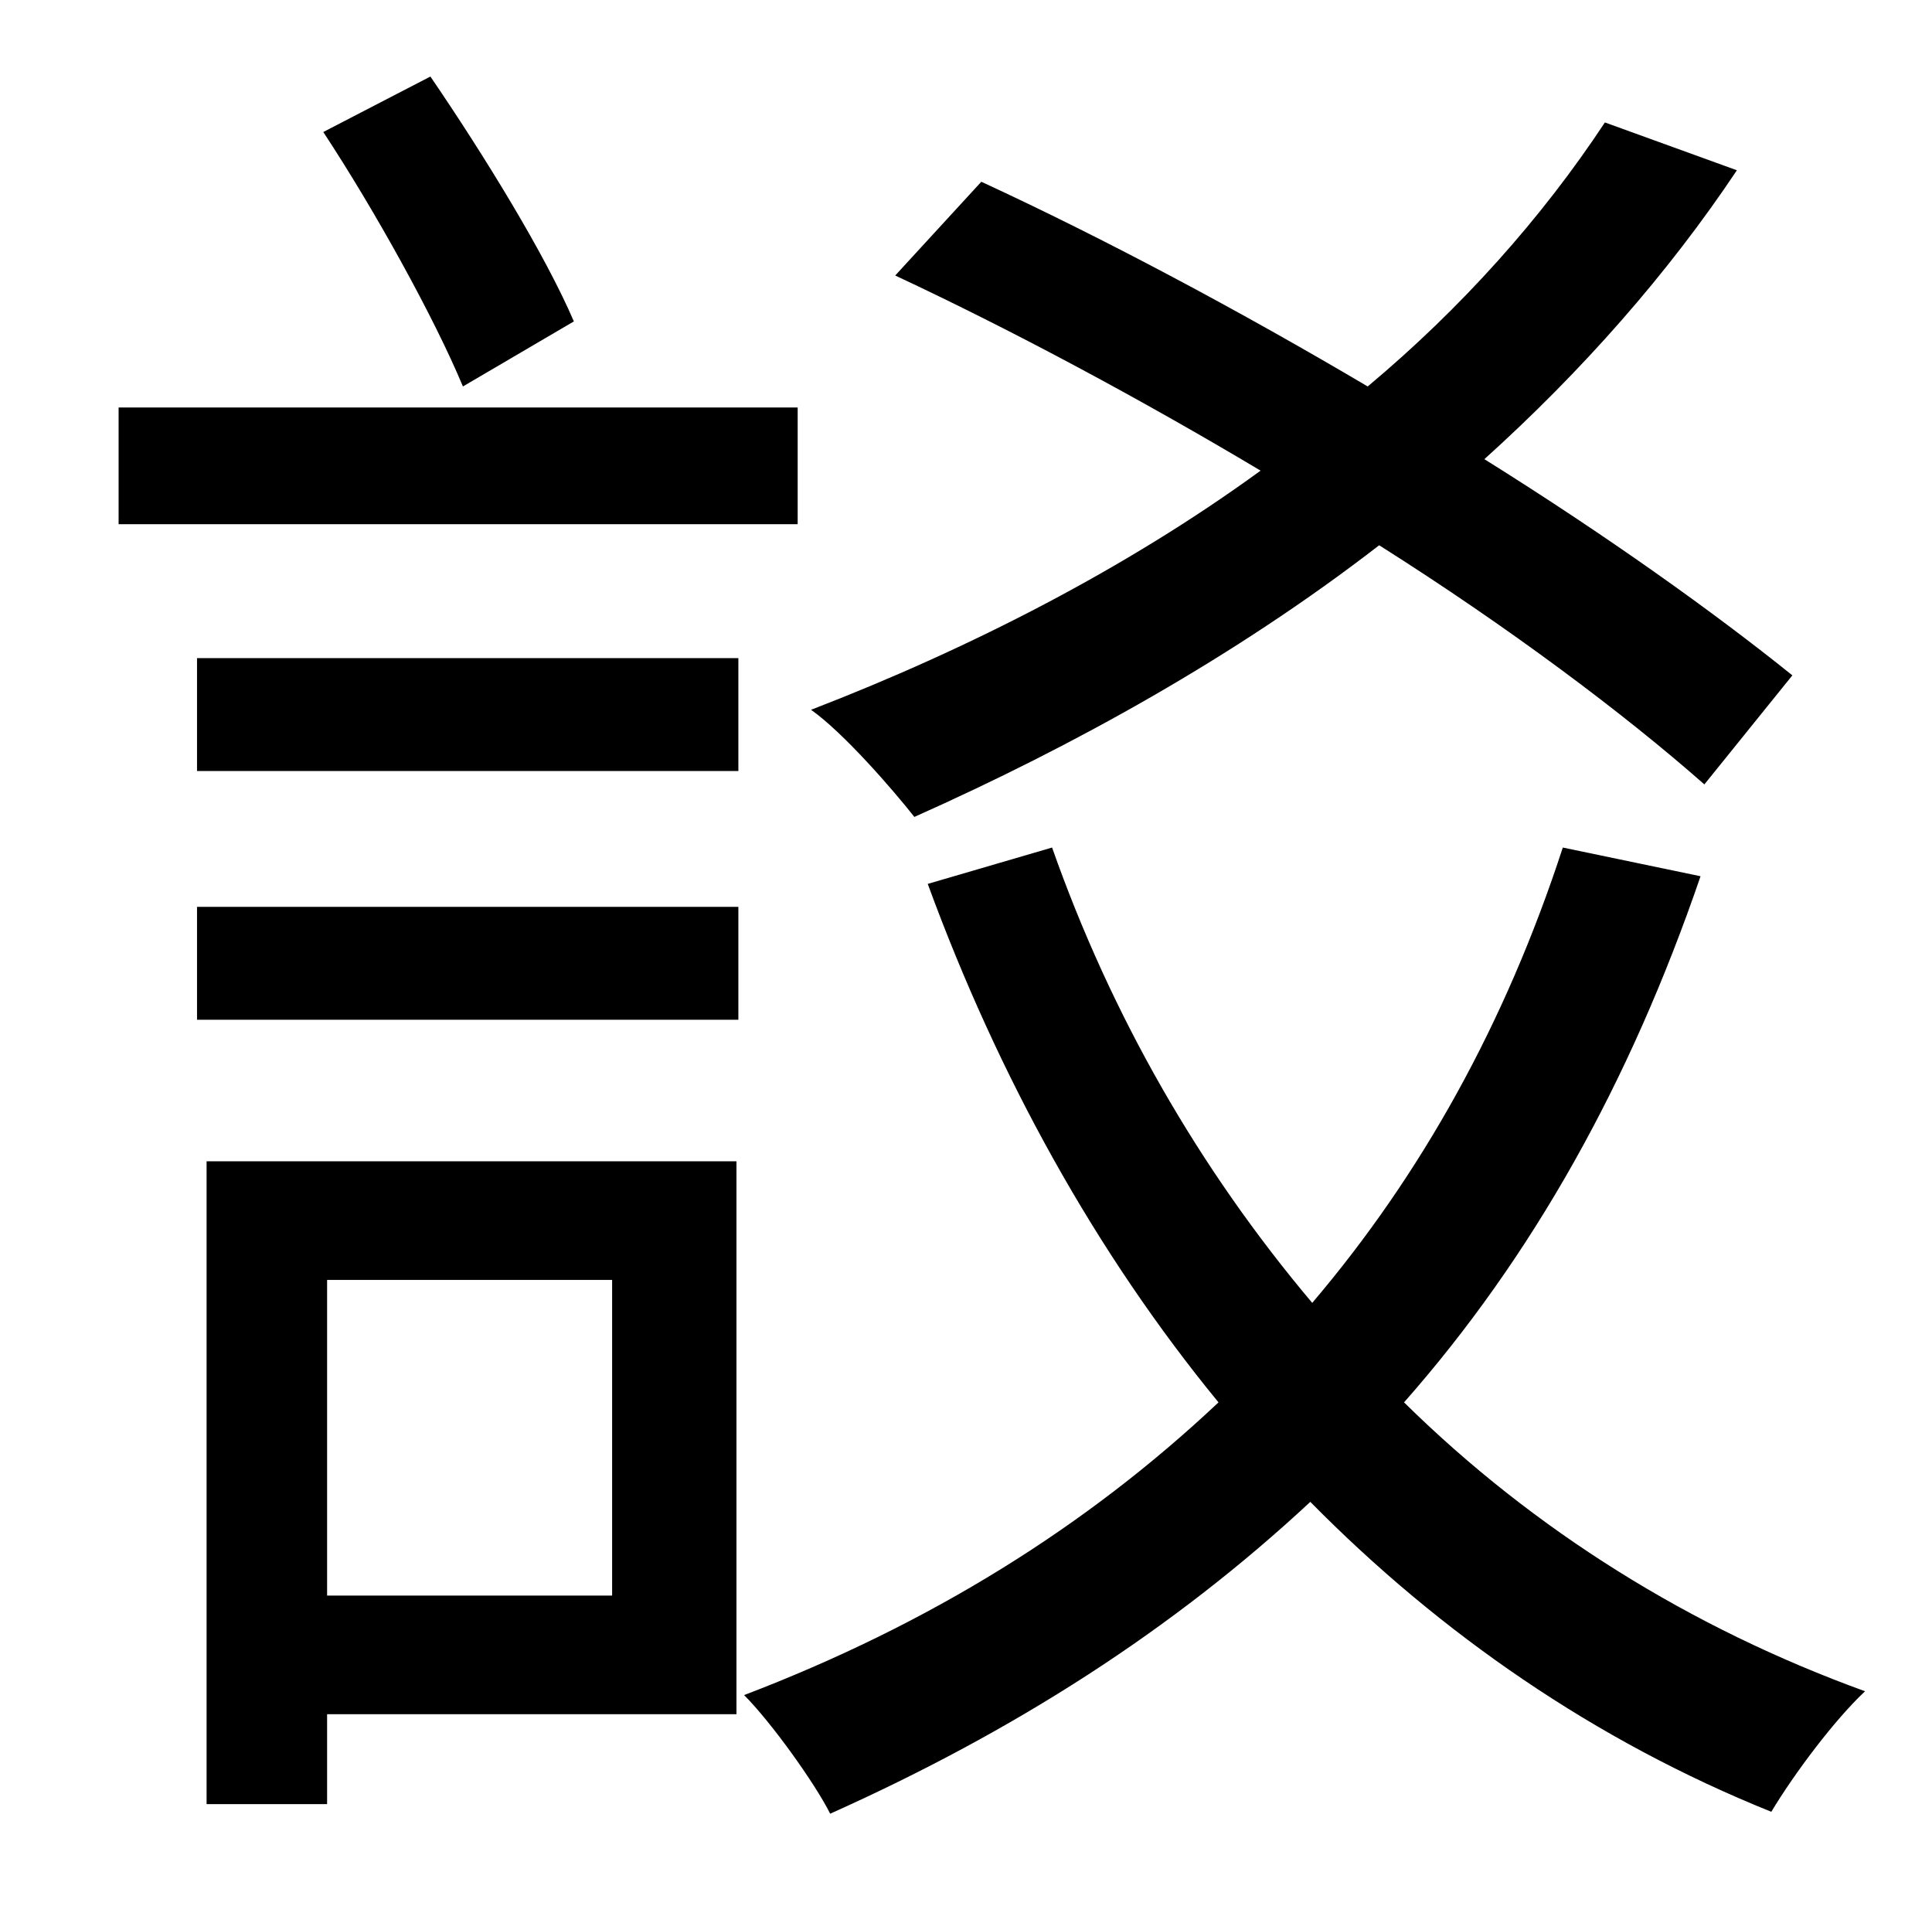 <?xml version="1.0" standalone="no"?>
<!DOCTYPE svg PUBLIC "-//W3C//DTD SVG 1.1//EN" "http://www.w3.org/Graphics/SVG/1.1/DTD/svg11.dtd" >
<svg xmlns="http://www.w3.org/2000/svg" xmlns:xlink="http://www.w3.org/1999/xlink" version="1.1" viewBox="-10 0 1010 1000">
   <path fill="currentColor"
d="M927 353l-46 57c-42 -37 -102 -82 -170 -125c-75 58 -160 105 -243 142c-11 -14 -37 -44 -54 -56c83 -32 165 -74 235 -125c-62 -37 -129 -73 -191 -102l45 -49c65 30 136 68 202 107c49 -41 91 -88 124 -138l69 25c-36 54 -81 105 -132 151c64 40 120 80 161 113z
M290 168l-58 34c-15 -36 -46 -92 -73 -133l56 -29c28 41 60 93 75 128zM407 213v61h-355v-61h355zM310 669h-149v165h149v-165zM375 607v289h-214v47h-63v-336h277zM93 533v-59h283v59h-283zM93 403v-59h283v59h-283zM807 443l72 15c-37 108 -88 199 -155 275
c68 67 150 118 241 151c-16 15 -37 43 -49 63c-92 -37 -173 -93 -241 -162c-72 67 -155 120 -251 163c-8 -16 -31 -48 -45 -62c97 -37 179 -88 248 -153c-64 -78 -115 -170 -152 -271l65 -19c31 88 77 168 136 238c57 -67 101 -146 131 -238z" />
</svg>
